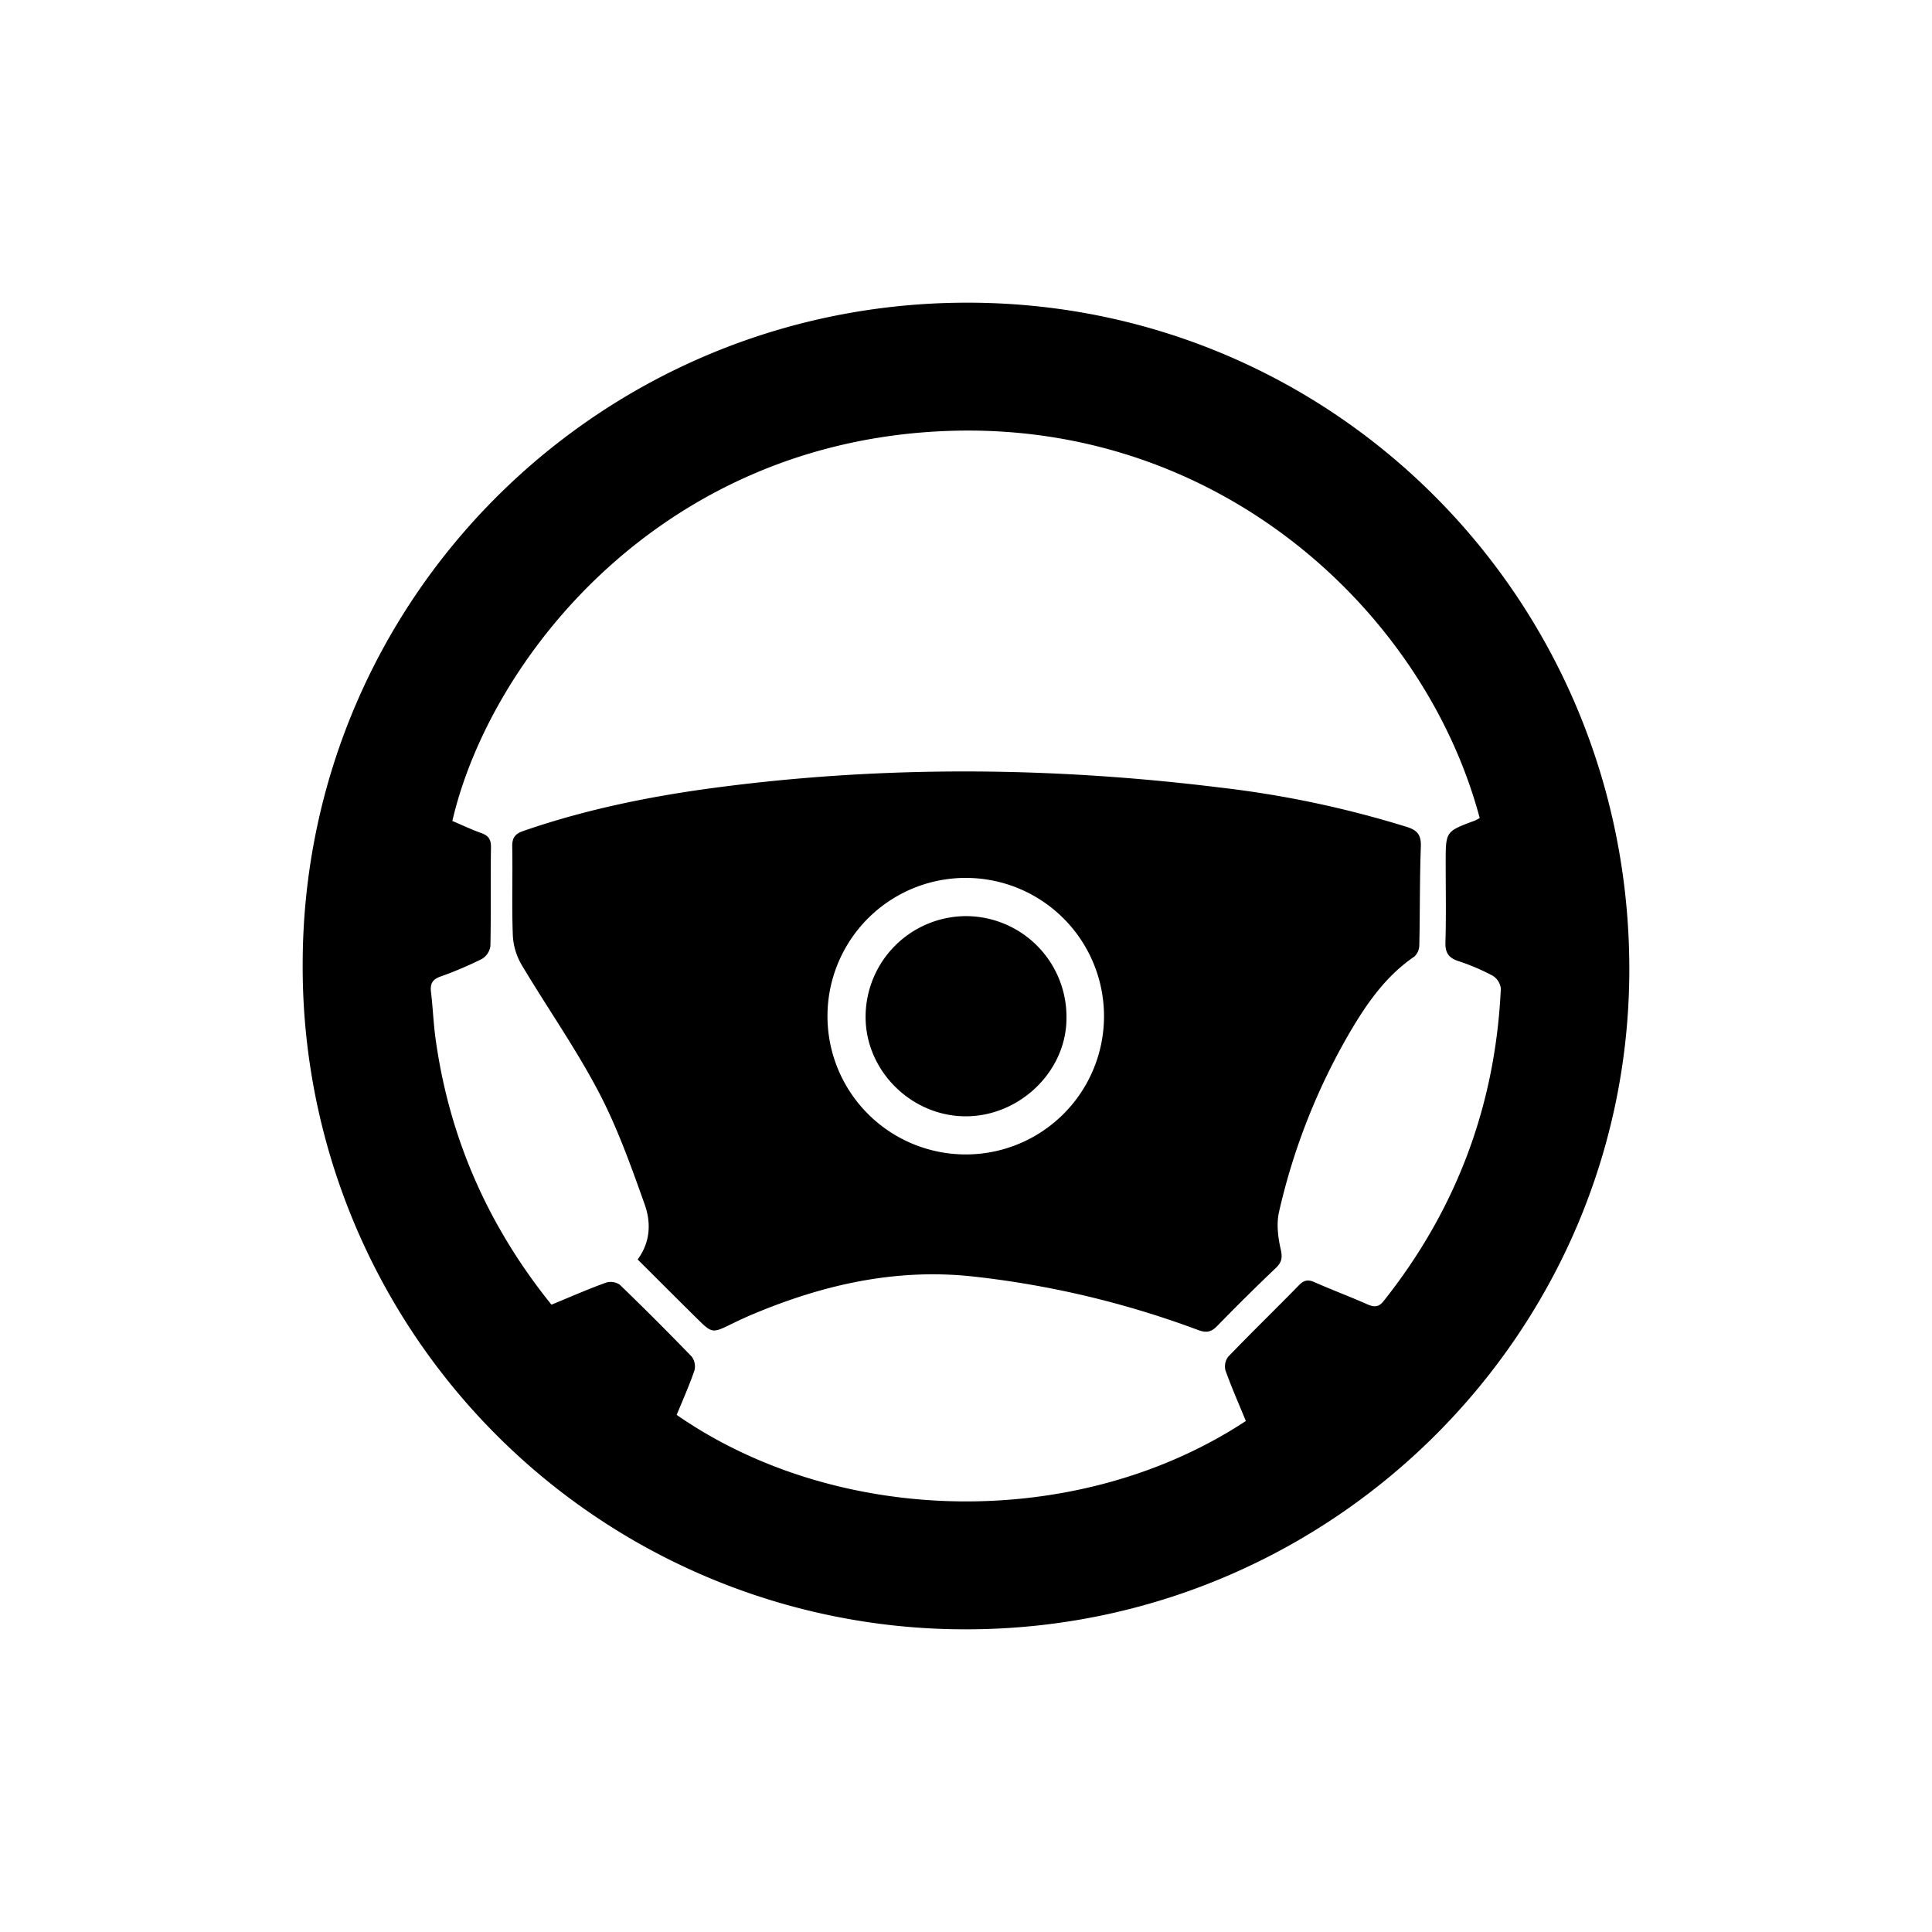 <svg id="Layer_1" data-name="Layer 1" xmlns="http://www.w3.org/2000/svg" viewBox="0 0 600 600"><title>Artboard 1 copy 2</title><path d="M300.59,94C186.38,93.9,94.05,185.77,94,299.54A205.73,205.73,0,0,0,300.07,506C413.51,506,505.93,414.06,506,301.12,506.07,186.4,414.51,94.08,300.59,94ZM429.74,404c-1.58,2-2.92,2-5.06,1.09-5.45-2.43-11.06-4.51-16.52-6.92-2-.89-3.26-.59-4.79,1-7.26,7.43-14.72,14.67-21.92,22.15a5,5,0,0,0-.86,4.31c1.91,5.32,4.2,10.5,6.32,15.67-51.9,34.2-126.46,33-176.76-1.89,1.85-4.52,3.88-9.06,5.49-13.73a5.11,5.11,0,0,0-.81-4.36q-11-11.38-22.35-22.34a5,5,0,0,0-4.31-.63c-5.59,2-11.06,4.43-16.91,6.83-19.75-24.51-31.76-51.9-36-82.65-.66-4.79-.83-9.64-1.41-14.44-.29-2.49.37-3.89,2.88-4.79a116.17,116.17,0,0,0,12.95-5.5,5.54,5.54,0,0,0,2.62-4c.22-10.24,0-20.49.18-30.74,0-2.42-.81-3.56-3-4.34-3.06-1.09-6-2.5-9-3.76C152,205.15,204.41,137.61,293.34,133.87c85.52-3.6,149.25,56.49,166.2,120.2-.56.27-1.15.63-1.77.87-8.8,3.28-8.8,3.28-8.8,12.93,0,8.25.17,16.51-.08,24.76-.1,3.28,1,4.86,4.06,5.86A66.59,66.59,0,0,1,463.54,303a5.42,5.42,0,0,1,2.56,4Q463.6,361.34,429.74,404Z"/><path d="M437,256.84A317.83,317.83,0,0,0,379,244.59c-52.05-6.44-104.15-6.89-156.22-.05-20.47,2.68-40.66,6.75-60.24,13.52-2.56.88-3.51,2.09-3.46,4.84.17,9.25-.17,18.51.19,27.74a20.06,20.06,0,0,0,2.77,9.07c7.85,13.17,16.72,25.78,23.84,39.33,5.84,11.11,10.1,23.12,14.33,35,1.95,5.48,1.9,11.54-2.18,17.1,6.33,6.3,12.35,12.34,18.42,18.33,4.74,4.67,4.75,4.62,10.91,1.62,2.3-1.12,4.62-2.2,7-3.18,21.59-9,43.81-14,67.39-11.53a290.38,290.38,0,0,1,70.37,16.68c2.56.94,4.05.63,5.9-1.27q8.93-9.18,18.19-18c1.87-1.79,2.13-3.24,1.52-5.86-.87-3.74-1.35-8-.5-11.64a197.55,197.55,0,0,1,22-55.74c5.25-8.93,11.16-17.45,20-23.47a4.87,4.87,0,0,0,1.55-3.51c.22-10.24.1-20.49.48-30.72C441.35,259.33,440.21,257.87,437,256.84ZM299.86,358.52a42.94,42.94,0,1,1,43-43.13A42.93,42.93,0,0,1,299.86,358.52Z"/><path d="M299.94,284.51a31.3,31.3,0,0,0-31.12,31.68c.2,16.6,14.36,30.48,31.09,30.49s31.2-13.91,31.29-30.3A31.28,31.28,0,0,0,299.94,284.51Z"/></svg>